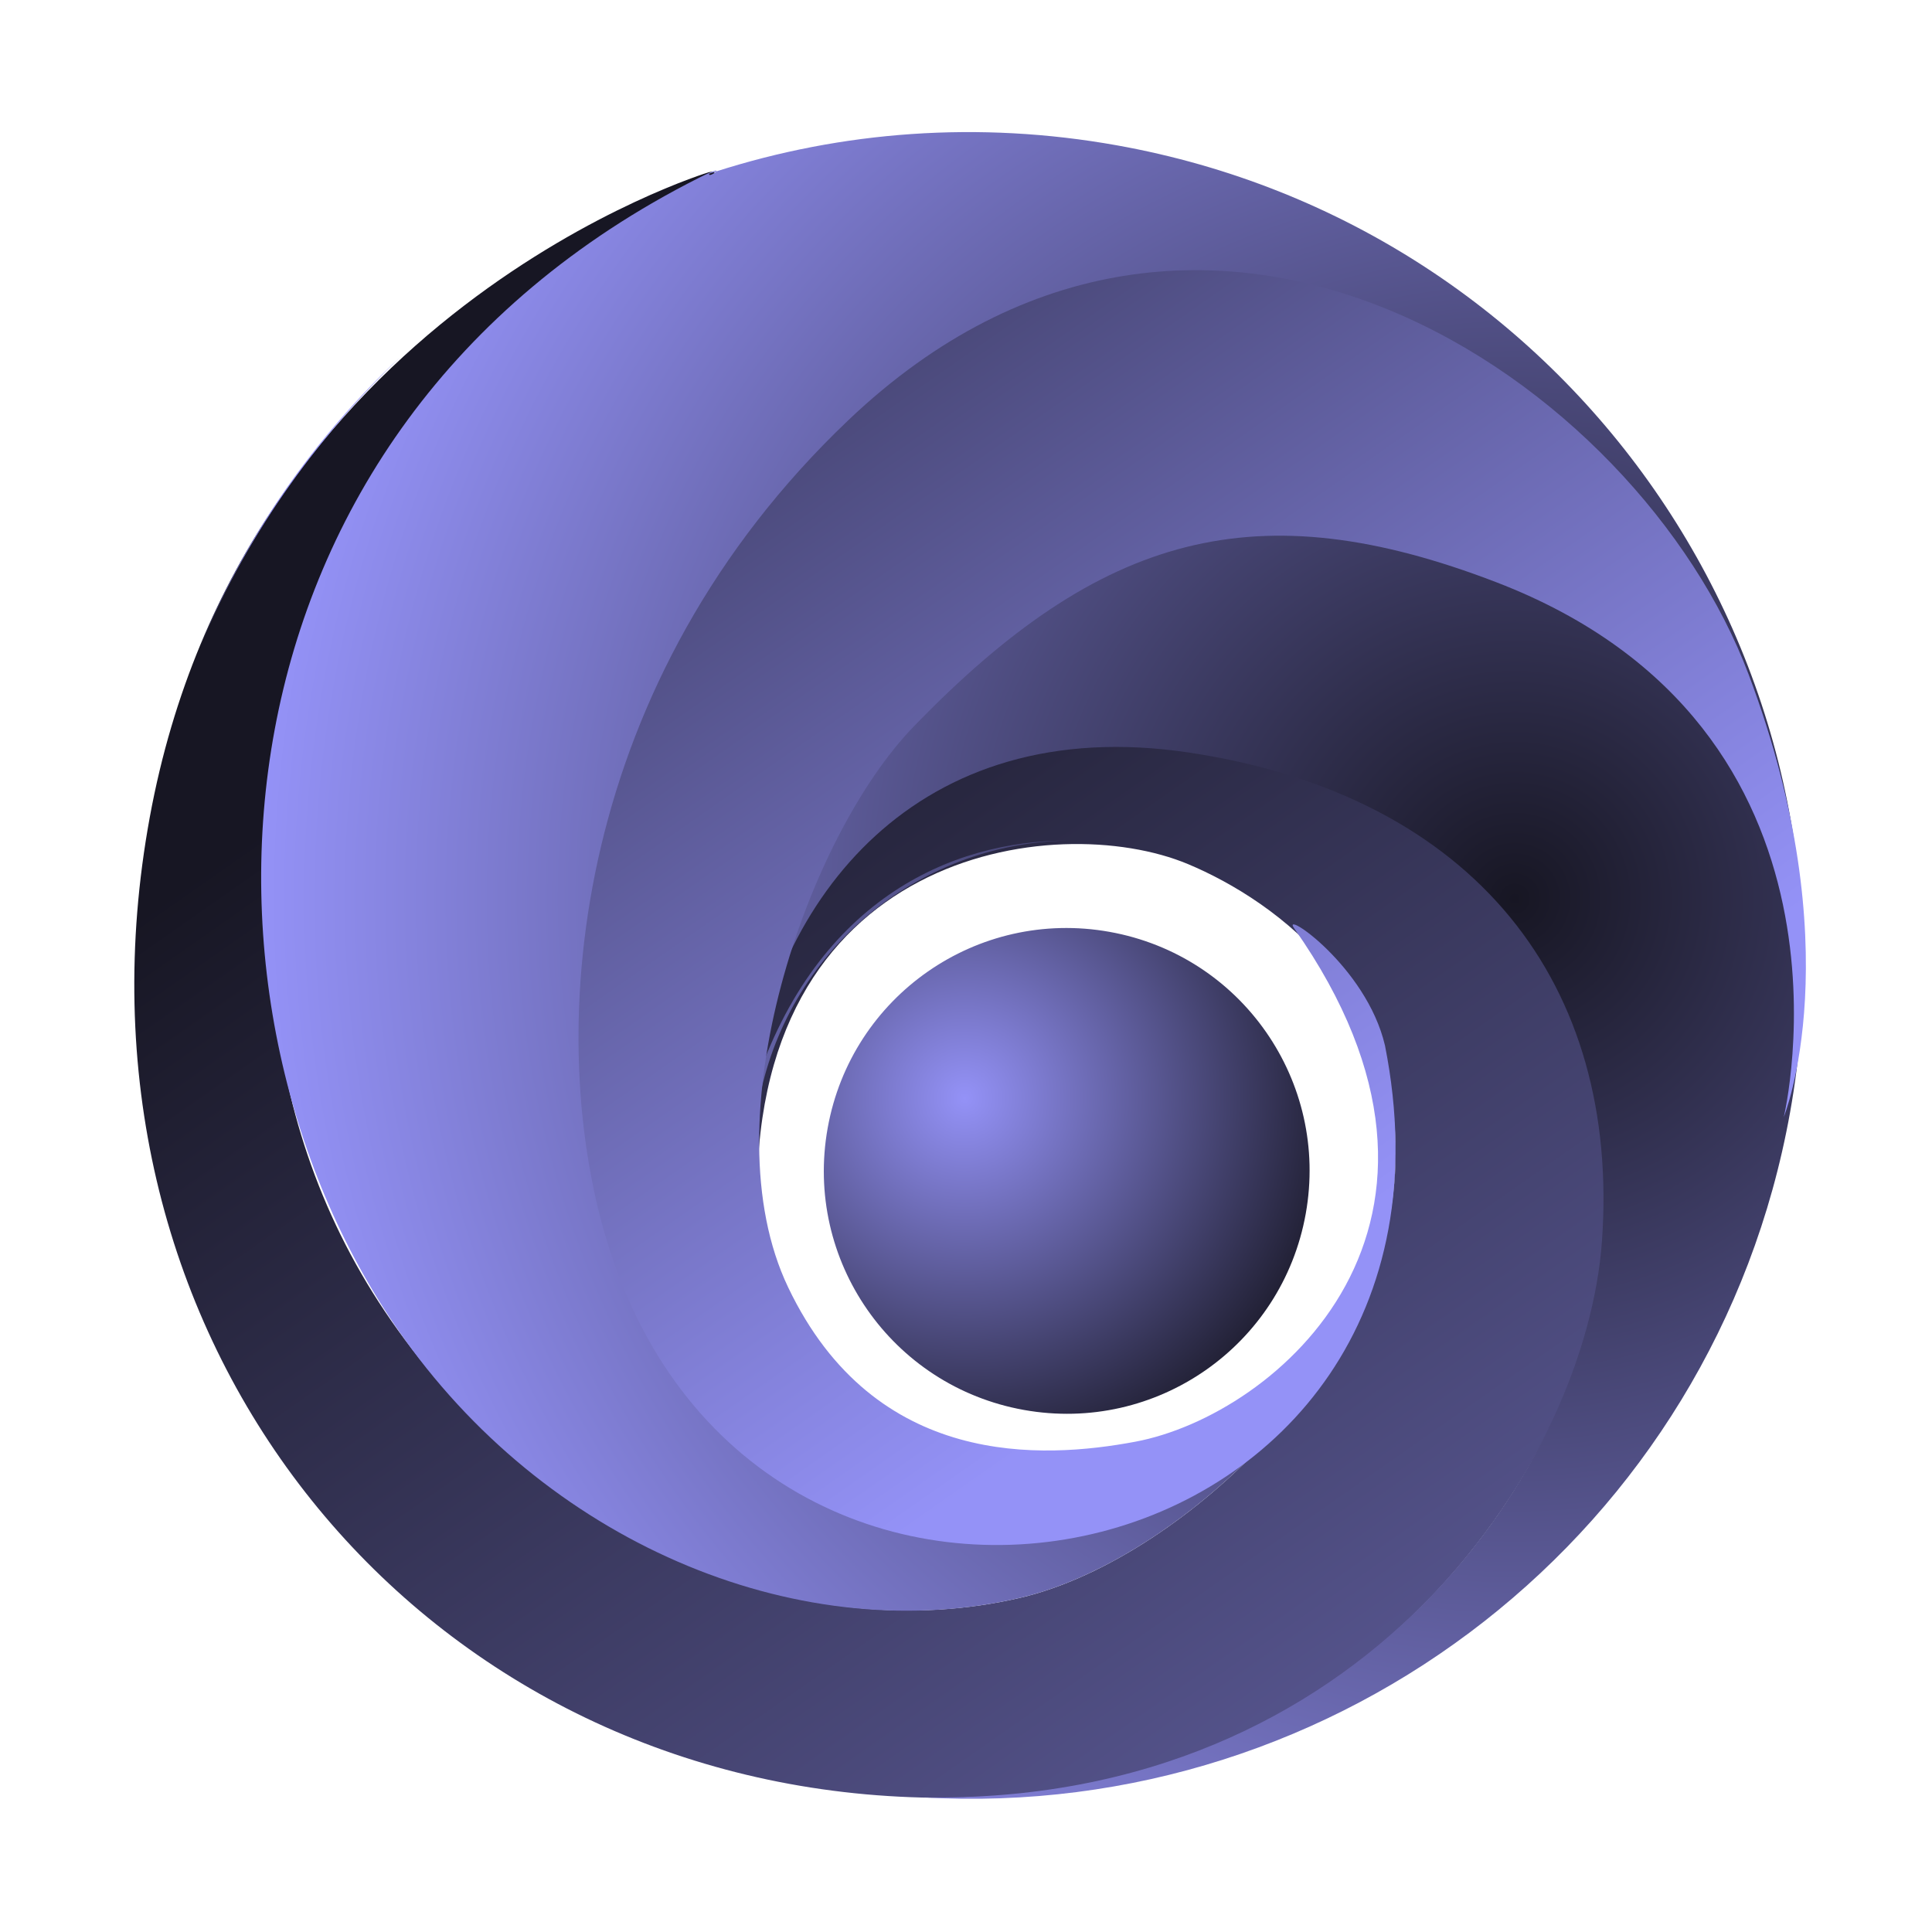 <svg xmlns="http://www.w3.org/2000/svg" viewBox="0 0 720 720" width="720" height="720">
	<defs>
		<radialGradient id="grd1" gradientUnits="userSpaceOnUse"  cx="0" cy="0" r="0">
			<stop offset="0" stop-color="#171623"  />
			<stop offset="0.94" stop-color="#9492f7"  />
		</radialGradient>
		<linearGradient id="grd2" gradientUnits="userSpaceOnUse"  x1="-106.257" y1="451.833" x2="470.786" y2="1275.937">
			<stop offset="0" stop-color="#171623"  />
			<stop offset="1" stop-color="#9492f7"  />
		</linearGradient>
		<radialGradient id="grd3" gradientUnits="userSpaceOnUse"  cx="564.459" cy="334.919" r="497.879">
			<stop offset="0" stop-color="#171623"  />
			<stop offset="0.94" stop-color="#9492f7"  />
		</radialGradient>
		<linearGradient id="grd4" gradientUnits="userSpaceOnUse"  x1="258.028" y1="-117.81" x2="630.573" y2="414.24">
			<stop offset="0" stop-color="#171623"  />
			<stop offset="0.94" stop-color="#9492f7"  />
		</linearGradient>
		<linearGradient id="grd5" gradientUnits="userSpaceOnUse"  x1="0" y1="0" x2="0" y2="0">
			<stop offset="0" stop-color="#171623"  />
			<stop offset="1" stop-color="#9492f7"  />
		</linearGradient>
		<linearGradient id="grd6" gradientUnits="userSpaceOnUse"  x1="0" y1="0" x2="0" y2="0">
			<stop offset="0" stop-color="#171623"  />
			<stop offset="1" stop-color="#9492f7"  />
		</linearGradient>
		<radialGradient id="grd7" gradientUnits="userSpaceOnUse"  cx="359.515" cy="409.202" r="150.277">
			<stop offset="0" stop-color="#9492f7"  />
			<stop offset="1" stop-color="#171623"  />
		</radialGradient>
	</defs>
	<style>
		tspan { white-space:pre }
		.shp0 { fill: url(#grd1) } 
		.shp1 { fill: url(#grd2) } 
		.shp2 { fill: url(#grd3) } 
		.shp3 { fill: url(#grd4) } 
		.shp4 { fill: url(#grd5) } 
		.shp5 { fill: url(#grd6) } 
		.shp6 { fill: url(#grd7) } 
	</style>
	<path id="Shape 1" class="shp0" d="" />
	<path id="Shape 2 copy" class="shp1" d="M282.29 451.4C278.16 317.1 393.4 301.34 442.8 322.05C475.02 335.56 529.04 373.07 518.87 447.44C509.51 515.84 435.93 582.27 380.59 595.36C299.96 614.43 208.07 575.83 150.94 499.32C41.21 352.41 130.4 144.05 245.7 78.44C275.67 61.38 264.13 64.19 264.13 64.19C264.13 64.19 90.3 116.77 55.83 304.48C20.87 494.85 148.58 655.36 326.86 669.04C505.13 682.71 590.97 545.75 599.92 458.15C608.93 370.05 551.62 284.33 444.88 268.24C342.84 252.86 287.92 335.94 278.98 408.5C277.87 417.43 282.56 460.46 282.29 451.4Z" />
	<path id="Background copy" fill-rule="evenodd" class="shp2" d="M667.1 414.59C639.05 571.07 498.86 678.78 344.09 669.84C509.33 672.54 591.15 544.48 597 462.54C603.82 367.07 549.98 296.57 443.26 280.48C341.2 265.1 287.92 335.94 278.98 408.5C277.87 417.43 277.39 417.35 280.07 408.69C302.7 335.54 354.58 313.15 397.98 313.26C342.03 314.2 292.84 354.47 282.58 411.68C270.92 476.72 314.07 538.73 379.12 550.4C430.88 559.68 480.72 534.24 504.8 490.68C478.78 541.89 424.06 585.08 380.59 595.36C299.96 614.43 206.56 576.93 150.94 499.32C62.36 375.75 73.54 160.54 260.45 66.28C266.36 63.29 267.39 63.3 266.9 63.89C313.61 48.95 364.57 44.9 416.28 54.17C585.29 84.47 697.41 245.57 667.1 414.59ZM266.9 63.89C266.03 64.16 265.17 64.45 264.31 64.73C263.94 65.93 266.36 64.54 266.9 63.89ZM518.87 447.44C518.66 449.02 518.41 450.59 518.12 452.17C523.64 418.68 514.69 386.13 495.77 360.95C512.54 381.36 524.05 409.57 518.87 447.44ZM74.44 241.17C91.6 199.44 117.35 162.81 149.16 133.04C120.74 160.48 93.12 196.33 74.44 241.17Z" />
	<path id="Shape 2 copy 2" class="shp3" d="M482.31 345.97C559.56 455.91 475.71 527.45 423.06 537.29C388.73 543.71 326.1 547.52 293.74 479.79C263.97 417.51 300.89 311.73 340.42 270.85C410.43 198.44 468.55 182.73 557.67 217C699.59 271.56 664.77 416.27 664.77 416.27C664.77 416.27 690.2 353.78 651.67 251.37C610.63 142.32 448.83 30.44 316.23 156.52C214.38 253.38 202.18 381.85 225.89 461.53C282.03 650.15 555.98 590.65 516.14 389.62C509.2 360 477.1 338.55 482.31 345.97Z" />
	<path id="Shape 3" class="shp4" d="" />
	<path id="Shape 2" class="shp5" d="" />
	<path id="Layer 1" fill-rule="evenodd" class="shp6" d="M486.61 452.33C477.78 501.59 430.82 534.27 381.56 525.44C332.29 516.6 299.62 469.65 308.45 420.38C317.28 371.12 364.24 338.44 413.5 347.28C462.77 356.11 495.44 403.06 486.61 452.33Z" />
</svg>